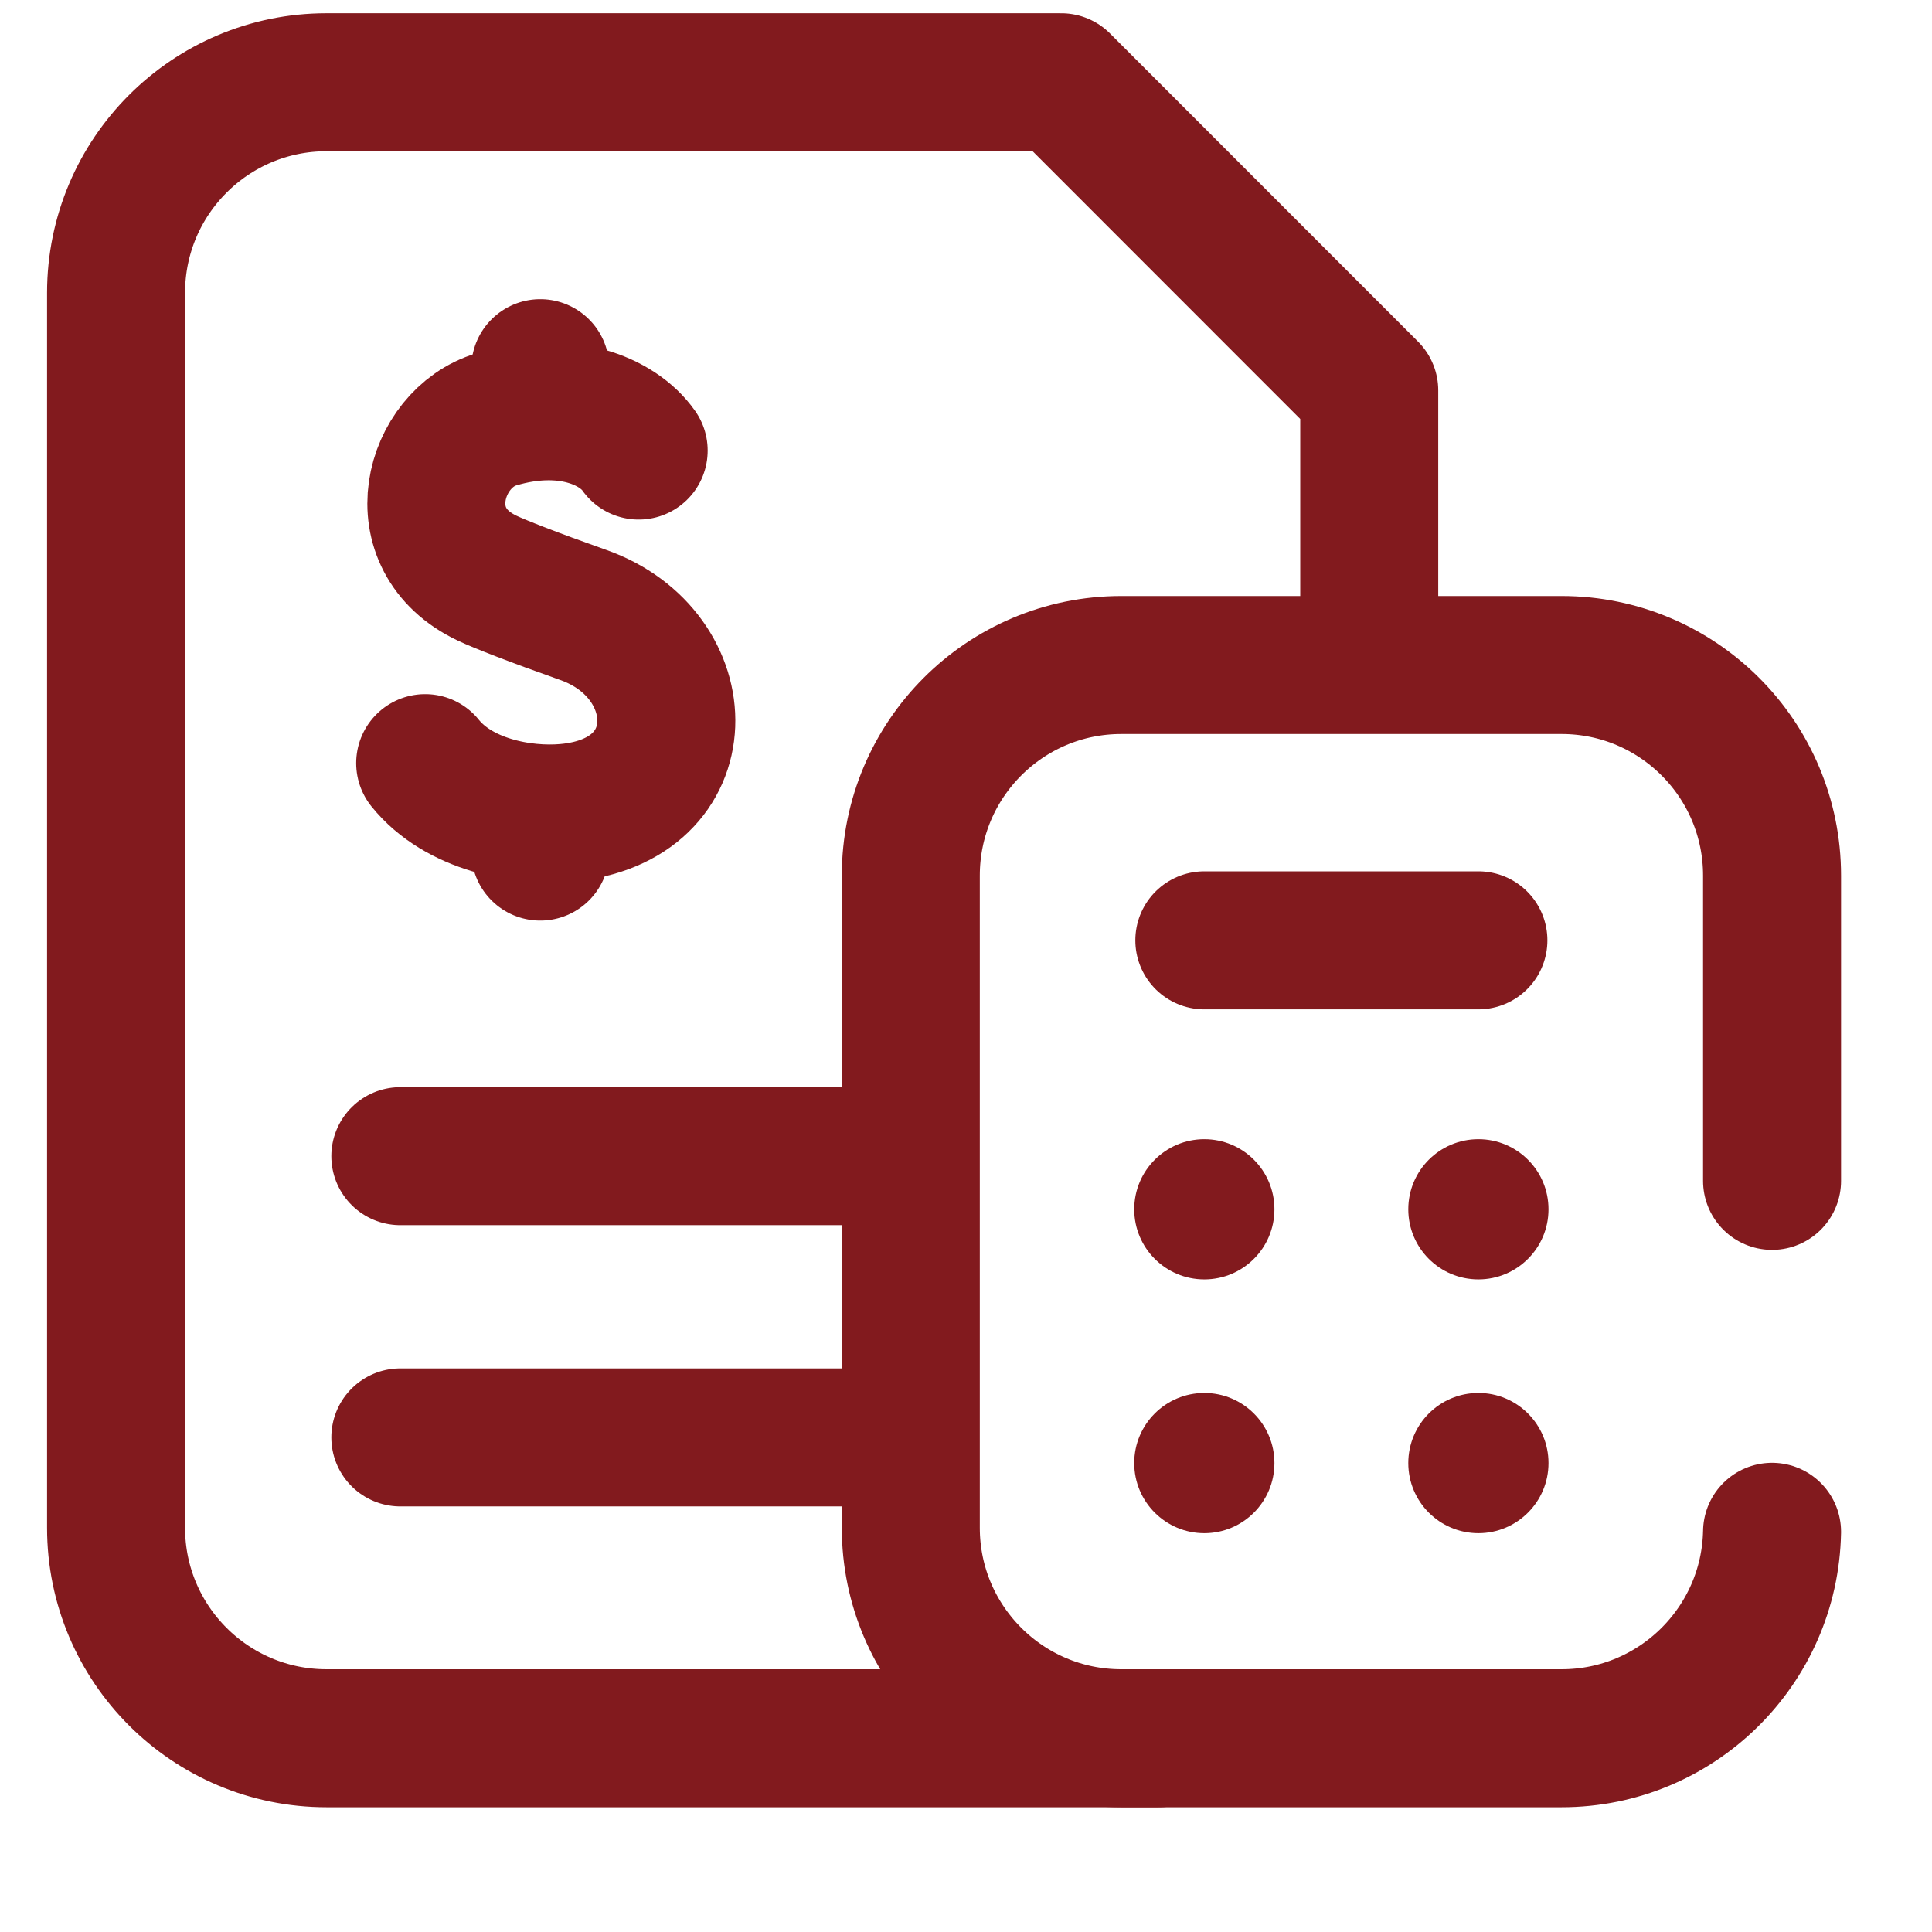 <svg width="14" height="14" viewBox="0 0 14 14" fill="none" xmlns="http://www.w3.org/2000/svg">
<path d="M9.922 4.615V2.829L7.69 0.596H2.366C1.524 0.596 0.841 1.279 0.841 2.122V11.071C0.841 11.913 1.524 12.596 2.366 12.596H8.397" stroke="#821A1E" stroke-miterlimit="10" stroke-linecap="round" stroke-linejoin="round"/>
<path d="M4.628 3.265C4.476 3.049 4.095 2.889 3.596 3.039C3.139 3.176 2.934 3.908 3.531 4.19C3.624 4.234 3.864 4.328 4.226 4.456C5.036 4.742 5.063 5.806 4.101 5.89C3.781 5.918 3.324 5.832 3.081 5.53" stroke="#821A1E" stroke-miterlimit="10" stroke-linecap="round" stroke-linejoin="round"/>
<path d="M3.915 5.923V6.171" stroke="#821A1E" stroke-miterlimit="10" stroke-linecap="round" stroke-linejoin="round"/>
<path d="M3.915 2.668V2.963" stroke="#821A1E" stroke-miterlimit="10" stroke-linecap="round" stroke-linejoin="round"/>
<path d="M2.901 8.378H6.489" stroke="#821A1E" stroke-miterlimit="10" stroke-linecap="round" stroke-linejoin="round"/>
<path d="M2.901 10.416H6.489" stroke="#821A1E" stroke-miterlimit="10" stroke-linecap="round" stroke-linejoin="round"/>
<path d="M8.727 6.814H10.713" stroke="#821A1E" stroke-miterlimit="10" stroke-linecap="round" stroke-linejoin="round"/>
<circle cx="8.727" cy="8.763" r="0.508" fill="#821A1E"/>
<circle cx="10.713" cy="8.763" r="0.508" fill="#821A1E"/>
<circle cx="8.727" cy="10.602" r="0.508" fill="#821A1E"/>
<circle cx="10.713" cy="10.602" r="0.508" fill="#821A1E"/>
<path d="M12.841 8.557V6.345C12.841 5.502 12.158 4.819 11.316 4.819H8.125C7.283 4.819 6.6 5.502 6.6 6.345V11.071C6.6 11.913 7.283 12.596 8.125 12.596H11.316C12.148 12.596 12.825 11.929 12.841 11.1" stroke="#821A1E" stroke-miterlimit="10" stroke-linecap="round" stroke-linejoin="round"/>
</svg>
